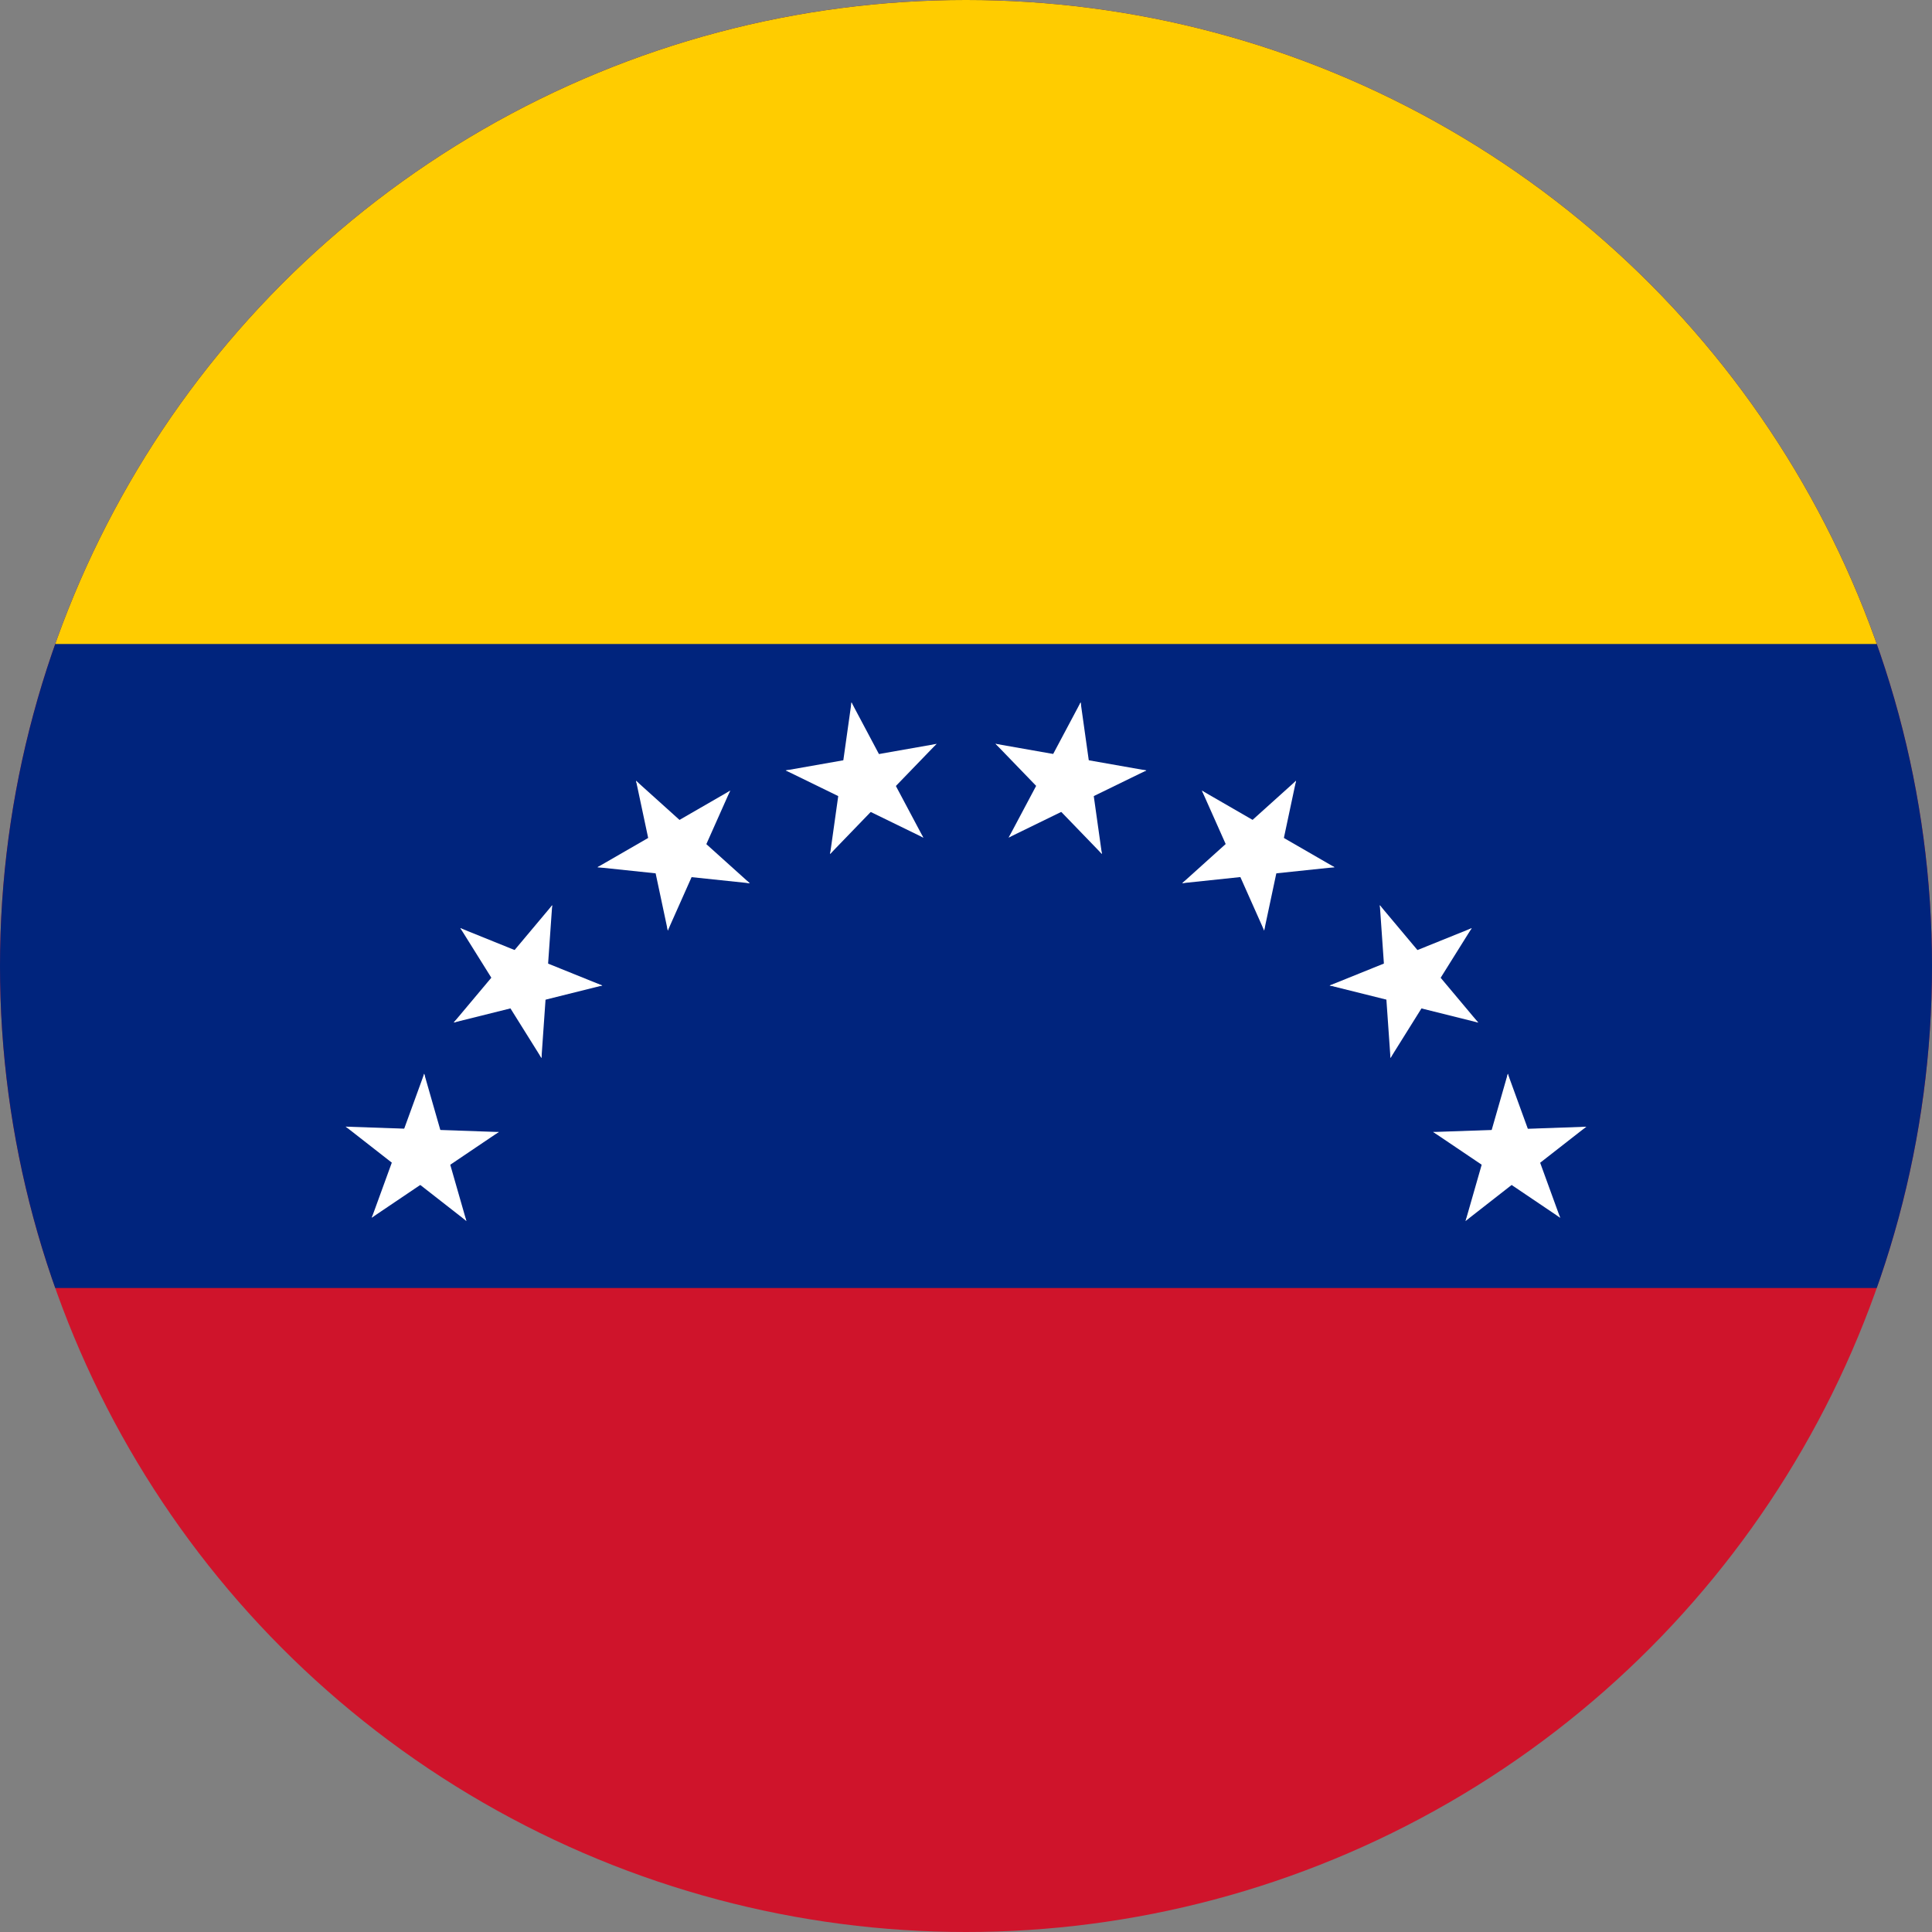<svg xmlns="http://www.w3.org/2000/svg" xmlns:xlink="http://www.w3.org/1999/xlink" width="32" height="32" viewBox="0 0 32 32">
  <rect x="0" y="0" width="32" height="32" fill="#808080" stroke="none"/>
  <defs>
    <clipPath id="clip-path">
      <circle id="Venezuela" cx="16" cy="16" r="16" transform="translate(1117 2137)" fill="#fff"/>
    </clipPath>
  </defs>
  <g id="Venezuela-2" data-name="Venezuela" transform="translate(-1117 -2137)" clip-path="url(#clip-path)">
    <g id="Flag_of_Venezuela" transform="translate(1109 2137)">
      <path id="Path_5562" data-name="Path 5562" d="M0,0H48V32H0Z" fill="#cf142b"/>
      <path id="Path_5563" data-name="Path 5563" d="M0,0H48V21.333H0Z" fill="#00247d"/>
      <path id="Path_5564" data-name="Path 5564" d="M0,0H48V10.667H0Z" fill="#fc0"/>
      <g id="Group_721" data-name="Group 721" transform="translate(13.054 8.374)">
        <g id="s4" transform="translate(10.623 2.968)">
          <g id="s2" transform="translate(0 0)">
            <g id="Group_682" data-name="Group 682" transform="translate(0.572 0) rotate(10)">
              <g id="f" transform="translate(0.914 0)">
                <g id="t">
                  <path id="o" d="M0,0V1.333H.8Z" transform="translate(0.761 0) rotate(18)" fill="#fff"/>
                  <path id="Path_5565" data-name="Path 5565" d="M0,1.333V0H.8Z" transform="translate(1.173 1.268) rotate(162)" fill="#fff"/>
                </g>
                <g id="Group_678" data-name="Group 678" transform="translate(1.794 0.198) rotate(72)">
                  <path id="o-2" data-name="o" d="M0,0V1.333H.8Z" transform="translate(0.761 0) rotate(18)" fill="#fff"/>
                  <path id="Path_5566" data-name="Path 5566" d="M0,1.333V0H.8Z" transform="translate(1.173 1.268) rotate(162)" fill="#fff"/>
                </g>
              </g>
              <g id="Group_679" data-name="Group 679" transform="translate(0.171 1.645) rotate(-72)">
                <path id="o-3" data-name="o" d="M0,0V1.333H.8Z" transform="translate(0.761 0) rotate(18)" fill="#fff"/>
                <path id="Path_5567" data-name="Path 5567" d="M0,1.333V0H.8Z" transform="translate(1.173 1.268) rotate(162)" fill="#fff"/>
              </g>
              <g id="Group_681" data-name="Group 681" transform="matrix(-0.809, 0.588, -0.588, -0.809, 3.074, 1.965)">
                <g id="t-2" data-name="t" transform="translate(0 0)">
                  <path id="o-4" data-name="o" d="M0,0V1.333H.8Z" transform="translate(0.761 0) rotate(18)" fill="#fff"/>
                  <path id="Path_5568" data-name="Path 5568" d="M0,1.333V0H.8Z" transform="translate(1.173 1.268) rotate(162)" fill="#fff"/>
                </g>
                <g id="Group_680" data-name="Group 680" transform="translate(1.794 0.198) rotate(72)">
                  <path id="o-5" data-name="o" d="M0,0V1.333H.8Z" transform="translate(0.761 0) rotate(18)" fill="#fff"/>
                  <path id="Path_5569" data-name="Path 5569" d="M0,1.333V0H.8Z" transform="translate(1.173 1.268) rotate(162)" fill="#fff"/>
                </g>
              </g>
            </g>
            <g id="Group_687" data-name="Group 687" transform="matrix(0.866, 0.5, -0.5, 0.866, 4.339, 0.752)">
              <g id="f-2" data-name="f" transform="translate(0.914 0)">
                <g id="t-3" data-name="t" transform="translate(0)">
                  <path id="o-6" data-name="o" d="M0,0V1.333H.8Z" transform="translate(0.761 0) rotate(18)" fill="#fff"/>
                  <path id="Path_5570" data-name="Path 5570" d="M0,1.333V0H.8Z" transform="translate(1.173 1.268) rotate(162)" fill="#fff"/>
                </g>
                <g id="Group_683" data-name="Group 683" transform="translate(1.794 0.198) rotate(72)">
                  <path id="o-7" data-name="o" d="M0,0V1.333H.8Z" transform="translate(0.761 0) rotate(18)" fill="#fff"/>
                  <path id="Path_5571" data-name="Path 5571" d="M0,1.333V0H.8Z" transform="translate(1.173 1.268) rotate(162)" fill="#fff"/>
                </g>
              </g>
              <g id="Group_684" data-name="Group 684" transform="translate(0.171 1.645) rotate(-72)">
                <path id="o-8" data-name="o" d="M0,0V1.333H.8Z" transform="translate(0.761 0) rotate(18)" fill="#fff"/>
                <path id="Path_5572" data-name="Path 5572" d="M0,1.333V0H.8Z" transform="translate(1.173 1.268) rotate(162)" fill="#fff"/>
              </g>
              <g id="Group_686" data-name="Group 686" transform="matrix(-0.809, 0.588, -0.588, -0.809, 3.074, 1.965)">
                <g id="t-4" data-name="t" transform="translate(0 0)">
                  <path id="o-9" data-name="o" d="M0,0V1.333H.8Z" transform="translate(0.761 0) rotate(18)" fill="#fff"/>
                  <path id="Path_5573" data-name="Path 5573" d="M0,1.333V0H.8Z" transform="translate(1.173 1.268) rotate(162)" fill="#fff"/>
                </g>
                <g id="Group_685" data-name="Group 685" transform="translate(1.794 0.198) rotate(72)">
                  <path id="o-10" data-name="o" d="M0,0V1.333H.8Z" transform="translate(0.761 0) rotate(18)" fill="#fff"/>
                  <path id="Path_5574" data-name="Path 5574" d="M0,1.333V0H.8Z" transform="translate(1.173 1.268) rotate(162)" fill="#fff"/>
                </g>
              </g>
            </g>
          </g>
          <g id="Group_698" data-name="Group 698" transform="matrix(0.766, 0.643, -0.643, 0.766, 7.184, 2.38)">
            <g id="Group_692" data-name="Group 692" transform="translate(0.572 0) rotate(10)">
              <g id="f-3" data-name="f" transform="translate(0.914 0)">
                <g id="t-5" data-name="t" transform="translate(0)">
                  <path id="o-11" data-name="o" d="M0,0V1.333H.8Z" transform="translate(0.761 0) rotate(18)" fill="#fff"/>
                  <path id="Path_5575" data-name="Path 5575" d="M0,1.333V0H.8Z" transform="translate(1.173 1.268) rotate(162)" fill="#fff"/>
                </g>
                <g id="Group_688" data-name="Group 688" transform="translate(1.794 0.198) rotate(72)">
                  <path id="o-12" data-name="o" d="M0,0V1.333H.8Z" transform="translate(0.761 0) rotate(18)" fill="#fff"/>
                  <path id="Path_5576" data-name="Path 5576" d="M0,1.333V0H.8Z" transform="translate(1.173 1.268) rotate(162)" fill="#fff"/>
                </g>
              </g>
              <g id="Group_689" data-name="Group 689" transform="translate(0.171 1.645) rotate(-72)">
                <path id="o-13" data-name="o" d="M0,0V1.333H.8Z" transform="translate(0.761 0) rotate(18)" fill="#fff"/>
                <path id="Path_5577" data-name="Path 5577" d="M0,1.333V0H.8Z" transform="translate(1.173 1.268) rotate(162)" fill="#fff"/>
              </g>
              <g id="Group_691" data-name="Group 691" transform="matrix(-0.809, 0.588, -0.588, -0.809, 3.074, 1.965)">
                <g id="t-6" data-name="t" transform="translate(0 0)">
                  <path id="o-14" data-name="o" d="M0,0V1.333H.8Z" transform="translate(0.761 0) rotate(18)" fill="#fff"/>
                  <path id="Path_5578" data-name="Path 5578" d="M0,1.333V0H.8Z" transform="translate(1.173 1.268) rotate(162)" fill="#fff"/>
                </g>
                <g id="Group_690" data-name="Group 690" transform="translate(1.794 0.198) rotate(72)">
                  <path id="o-15" data-name="o" d="M0,0V1.333H.8Z" transform="translate(0.761 0) rotate(18)" fill="#fff"/>
                  <path id="Path_5579" data-name="Path 5579" d="M0,1.333V0H.8Z" transform="translate(1.173 1.268) rotate(162)" fill="#fff"/>
                </g>
              </g>
            </g>
            <g id="Group_697" data-name="Group 697" transform="matrix(0.866, 0.5, -0.5, 0.866, 4.339, 0.752)">
              <g id="f-4" data-name="f" transform="translate(0.914 0)">
                <g id="t-7" data-name="t" transform="translate(0)">
                  <path id="o-16" data-name="o" d="M0,0V1.333H.8Z" transform="translate(0.761 0) rotate(18)" fill="#fff"/>
                  <path id="Path_5580" data-name="Path 5580" d="M0,1.333V0H.8Z" transform="translate(1.173 1.268) rotate(162)" fill="#fff"/>
                </g>
                <g id="Group_693" data-name="Group 693" transform="translate(1.794 0.198) rotate(72)">
                  <path id="o-17" data-name="o" d="M0,0V1.333H.8Z" transform="translate(0.761 0) rotate(18)" fill="#fff"/>
                  <path id="Path_5581" data-name="Path 5581" d="M0,1.333V0H.8Z" transform="translate(1.173 1.268) rotate(162)" fill="#fff"/>
                </g>
              </g>
              <g id="Group_694" data-name="Group 694" transform="translate(0.171 1.645) rotate(-72)">
                <path id="o-18" data-name="o" d="M0,0V1.333H.8Z" transform="translate(0.761 0) rotate(18)" fill="#fff"/>
                <path id="Path_5582" data-name="Path 5582" d="M0,1.333V0H.8Z" transform="translate(1.173 1.268) rotate(162)" fill="#fff"/>
              </g>
              <g id="Group_696" data-name="Group 696" transform="matrix(-0.809, 0.588, -0.588, -0.809, 3.074, 1.965)">
                <g id="t-8" data-name="t" transform="translate(0 0)">
                  <path id="o-19" data-name="o" d="M0,0V1.333H.8Z" transform="translate(0.761 0) rotate(18)" fill="#fff"/>
                  <path id="Path_5583" data-name="Path 5583" d="M0,1.333V0H.8Z" transform="translate(1.173 1.268) rotate(162)" fill="#fff"/>
                </g>
                <g id="Group_695" data-name="Group 695" transform="translate(1.794 0.198) rotate(72)">
                  <path id="o-20" data-name="o" d="M0,0V1.333H.8Z" transform="translate(0.761 0) rotate(18)" fill="#fff"/>
                  <path id="Path_5584" data-name="Path 5584" d="M0,1.333V0H.8Z" transform="translate(1.173 1.268) rotate(162)" fill="#fff"/>
                </g>
              </g>
            </g>
          </g>
        </g>
        <g id="Group_720" data-name="Group 720" transform="translate(0 12.424) rotate(-80)">
          <g id="s2-2" data-name="s2" transform="translate(0 0)">
            <g id="Group_703" data-name="Group 703" transform="translate(0.572 0) rotate(10)">
              <g id="f-5" data-name="f" transform="translate(0.914 0)">
                <g id="t-9" data-name="t" transform="translate(0)">
                  <path id="o-21" data-name="o" d="M0,0V1.333H.8Z" transform="translate(0.761 0) rotate(18)" fill="#fff"/>
                  <path id="Path_5585" data-name="Path 5585" d="M0,1.333V0H.8Z" transform="translate(1.173 1.268) rotate(162)" fill="#fff"/>
                </g>
                <g id="Group_699" data-name="Group 699" transform="translate(1.794 0.198) rotate(72)">
                  <path id="o-22" data-name="o" d="M0,0V1.333H.8Z" transform="translate(0.761 0) rotate(18)" fill="#fff"/>
                  <path id="Path_5586" data-name="Path 5586" d="M0,1.333V0H.8Z" transform="translate(1.173 1.268) rotate(162)" fill="#fff"/>
                </g>
              </g>
              <g id="Group_700" data-name="Group 700" transform="translate(0.171 1.645) rotate(-72)">
                <path id="o-23" data-name="o" d="M0,0V1.333H.8Z" transform="translate(0.761 0) rotate(18)" fill="#fff"/>
                <path id="Path_5587" data-name="Path 5587" d="M0,1.333V0H.8Z" transform="translate(1.173 1.268) rotate(162)" fill="#fff"/>
              </g>
              <g id="Group_702" data-name="Group 702" transform="matrix(-0.809, 0.588, -0.588, -0.809, 3.074, 1.965)">
                <g id="t-10" data-name="t" transform="translate(0 0)">
                  <path id="o-24" data-name="o" d="M0,0V1.333H.8Z" transform="translate(0.761 0) rotate(18)" fill="#fff"/>
                  <path id="Path_5588" data-name="Path 5588" d="M0,1.333V0H.8Z" transform="translate(1.173 1.268) rotate(162)" fill="#fff"/>
                </g>
                <g id="Group_701" data-name="Group 701" transform="translate(1.794 0.198) rotate(72)">
                  <path id="o-25" data-name="o" d="M0,0V1.333H.8Z" transform="translate(0.761 0) rotate(18)" fill="#fff"/>
                  <path id="Path_5589" data-name="Path 5589" d="M0,1.333V0H.8Z" transform="translate(1.173 1.268) rotate(162)" fill="#fff"/>
                </g>
              </g>
            </g>
            <g id="Group_708" data-name="Group 708" transform="matrix(0.866, 0.5, -0.5, 0.866, 4.339, 0.752)">
              <g id="f-6" data-name="f" transform="translate(0.914 0)">
                <g id="t-11" data-name="t">
                  <path id="o-26" data-name="o" d="M0,0V1.333H.8Z" transform="translate(0.761 0) rotate(18)" fill="#fff"/>
                  <path id="Path_5590" data-name="Path 5590" d="M0,1.333V0H.8Z" transform="translate(1.173 1.268) rotate(162)" fill="#fff"/>
                </g>
                <g id="Group_704" data-name="Group 704" transform="translate(1.794 0.198) rotate(72)">
                  <path id="o-27" data-name="o" d="M0,0V1.333H.8Z" transform="translate(0.761 0) rotate(18)" fill="#fff"/>
                  <path id="Path_5591" data-name="Path 5591" d="M0,1.333V0H.8Z" transform="translate(1.173 1.268) rotate(162)" fill="#fff"/>
                </g>
              </g>
              <g id="Group_705" data-name="Group 705" transform="translate(0.171 1.645) rotate(-72)">
                <path id="o-28" data-name="o" d="M0,0V1.333H.8Z" transform="translate(0.761 0) rotate(18)" fill="#fff"/>
                <path id="Path_5592" data-name="Path 5592" d="M0,1.333V0H.8Z" transform="translate(1.173 1.268) rotate(162)" fill="#fff"/>
              </g>
              <g id="Group_707" data-name="Group 707" transform="matrix(-0.809, 0.588, -0.588, -0.809, 3.074, 1.965)">
                <g id="t-12" data-name="t" transform="translate(0 0)">
                  <path id="o-29" data-name="o" d="M0,0V1.333H.8Z" transform="translate(0.761 0) rotate(18)" fill="#fff"/>
                  <path id="Path_5593" data-name="Path 5593" d="M0,1.333V0H.8Z" transform="translate(1.173 1.268) rotate(162)" fill="#fff"/>
                </g>
                <g id="Group_706" data-name="Group 706" transform="translate(1.794 0.198) rotate(72)">
                  <path id="o-30" data-name="o" d="M0,0V1.333H.8Z" transform="translate(0.761 0) rotate(18)" fill="#fff"/>
                  <path id="Path_5594" data-name="Path 5594" d="M0,1.333V0H.8Z" transform="translate(1.173 1.268) rotate(162)" fill="#fff"/>
                </g>
              </g>
            </g>
          </g>
          <g id="Group_719" data-name="Group 719" transform="matrix(0.766, 0.643, -0.643, 0.766, 7.184, 2.38)">
            <g id="Group_713" data-name="Group 713" transform="translate(0.572 0) rotate(10)">
              <g id="f-7" data-name="f" transform="translate(0.914 0)">
                <g id="t-13" data-name="t" transform="translate(0)">
                  <path id="o-31" data-name="o" d="M0,0V1.333H.8Z" transform="translate(0.761 0) rotate(18)" fill="#fff"/>
                  <path id="Path_5595" data-name="Path 5595" d="M0,1.333V0H.8Z" transform="translate(1.173 1.268) rotate(162)" fill="#fff"/>
                </g>
                <g id="Group_709" data-name="Group 709" transform="translate(1.794 0.198) rotate(72)">
                  <path id="o-32" data-name="o" d="M0,0V1.333H.8Z" transform="translate(0.761 0) rotate(18)" fill="#fff"/>
                  <path id="Path_5596" data-name="Path 5596" d="M0,1.333V0H.8Z" transform="translate(1.173 1.268) rotate(162)" fill="#fff"/>
                </g>
              </g>
              <g id="Group_710" data-name="Group 710" transform="translate(0.171 1.645) rotate(-72)">
                <path id="o-33" data-name="o" d="M0,0V1.333H.8Z" transform="translate(0.761 0) rotate(18)" fill="#fff"/>
                <path id="Path_5597" data-name="Path 5597" d="M0,1.333V0H.8Z" transform="translate(1.173 1.268) rotate(162)" fill="#fff"/>
              </g>
              <g id="Group_712" data-name="Group 712" transform="matrix(-0.809, 0.588, -0.588, -0.809, 3.074, 1.965)">
                <g id="t-14" data-name="t" transform="translate(0 0)">
                  <path id="o-34" data-name="o" d="M0,0V1.333H.8Z" transform="translate(0.761 0) rotate(18)" fill="#fff"/>
                  <path id="Path_5598" data-name="Path 5598" d="M0,1.333V0H.8Z" transform="translate(1.173 1.268) rotate(162)" fill="#fff"/>
                </g>
                <g id="Group_711" data-name="Group 711" transform="translate(1.794 0.198) rotate(72)">
                  <path id="o-35" data-name="o" d="M0,0V1.333H.8Z" transform="translate(0.761) rotate(18)" fill="#fff"/>
                  <path id="Path_5599" data-name="Path 5599" d="M0,1.333V0H.8Z" transform="translate(1.173 1.268) rotate(162)" fill="#fff"/>
                </g>
              </g>
            </g>
            <g id="Group_718" data-name="Group 718" transform="matrix(0.866, 0.5, -0.5, 0.866, 4.339, 0.752)">
              <g id="f-8" data-name="f" transform="translate(0.914 0)">
                <g id="t-15" data-name="t">
                  <path id="o-36" data-name="o" d="M0,0V1.333H.8Z" transform="translate(0.761 0) rotate(18)" fill="#fff"/>
                  <path id="Path_5600" data-name="Path 5600" d="M0,1.333V0H.8Z" transform="translate(1.173 1.268) rotate(162)" fill="#fff"/>
                </g>
                <g id="Group_714" data-name="Group 714" transform="translate(1.794 0.198) rotate(72)">
                  <path id="o-37" data-name="o" d="M0,0V1.333H.8Z" transform="translate(0.761 0) rotate(18)" fill="#fff"/>
                  <path id="Path_5601" data-name="Path 5601" d="M0,1.333V0H.8Z" transform="translate(1.173 1.268) rotate(162)" fill="#fff"/>
                </g>
              </g>
              <g id="Group_715" data-name="Group 715" transform="translate(0.171 1.645) rotate(-72)">
                <path id="o-38" data-name="o" d="M0,0V1.333H.8Z" transform="translate(0.761 0) rotate(18)" fill="#fff"/>
                <path id="Path_5602" data-name="Path 5602" d="M0,1.333V0H.8Z" transform="translate(1.173 1.268) rotate(162)" fill="#fff"/>
              </g>
              <g id="Group_717" data-name="Group 717" transform="matrix(-0.809, 0.588, -0.588, -0.809, 3.074, 1.965)">
                <g id="t-16" data-name="t" transform="translate(0 0)">
                  <path id="o-39" data-name="o" d="M0,0V1.333H.8Z" transform="translate(0.761 0) rotate(18)" fill="#fff"/>
                  <path id="Path_5603" data-name="Path 5603" d="M0,1.333V0H.8Z" transform="translate(1.173 1.268) rotate(162)" fill="#fff"/>
                </g>
                <g id="Group_716" data-name="Group 716" transform="translate(1.794 0.198) rotate(72)">
                  <path id="o-40" data-name="o" d="M0,0V1.333H.8Z" transform="translate(0.761 0) rotate(18)" fill="#fff"/>
                  <path id="Path_5604" data-name="Path 5604" d="M0,1.333V0H.8Z" transform="translate(1.173 1.268) rotate(162)" fill="#fff"/>
                </g>
              </g>
            </g>
          </g>
        </g>
      </g>
    </g>
  </g>
</svg>
